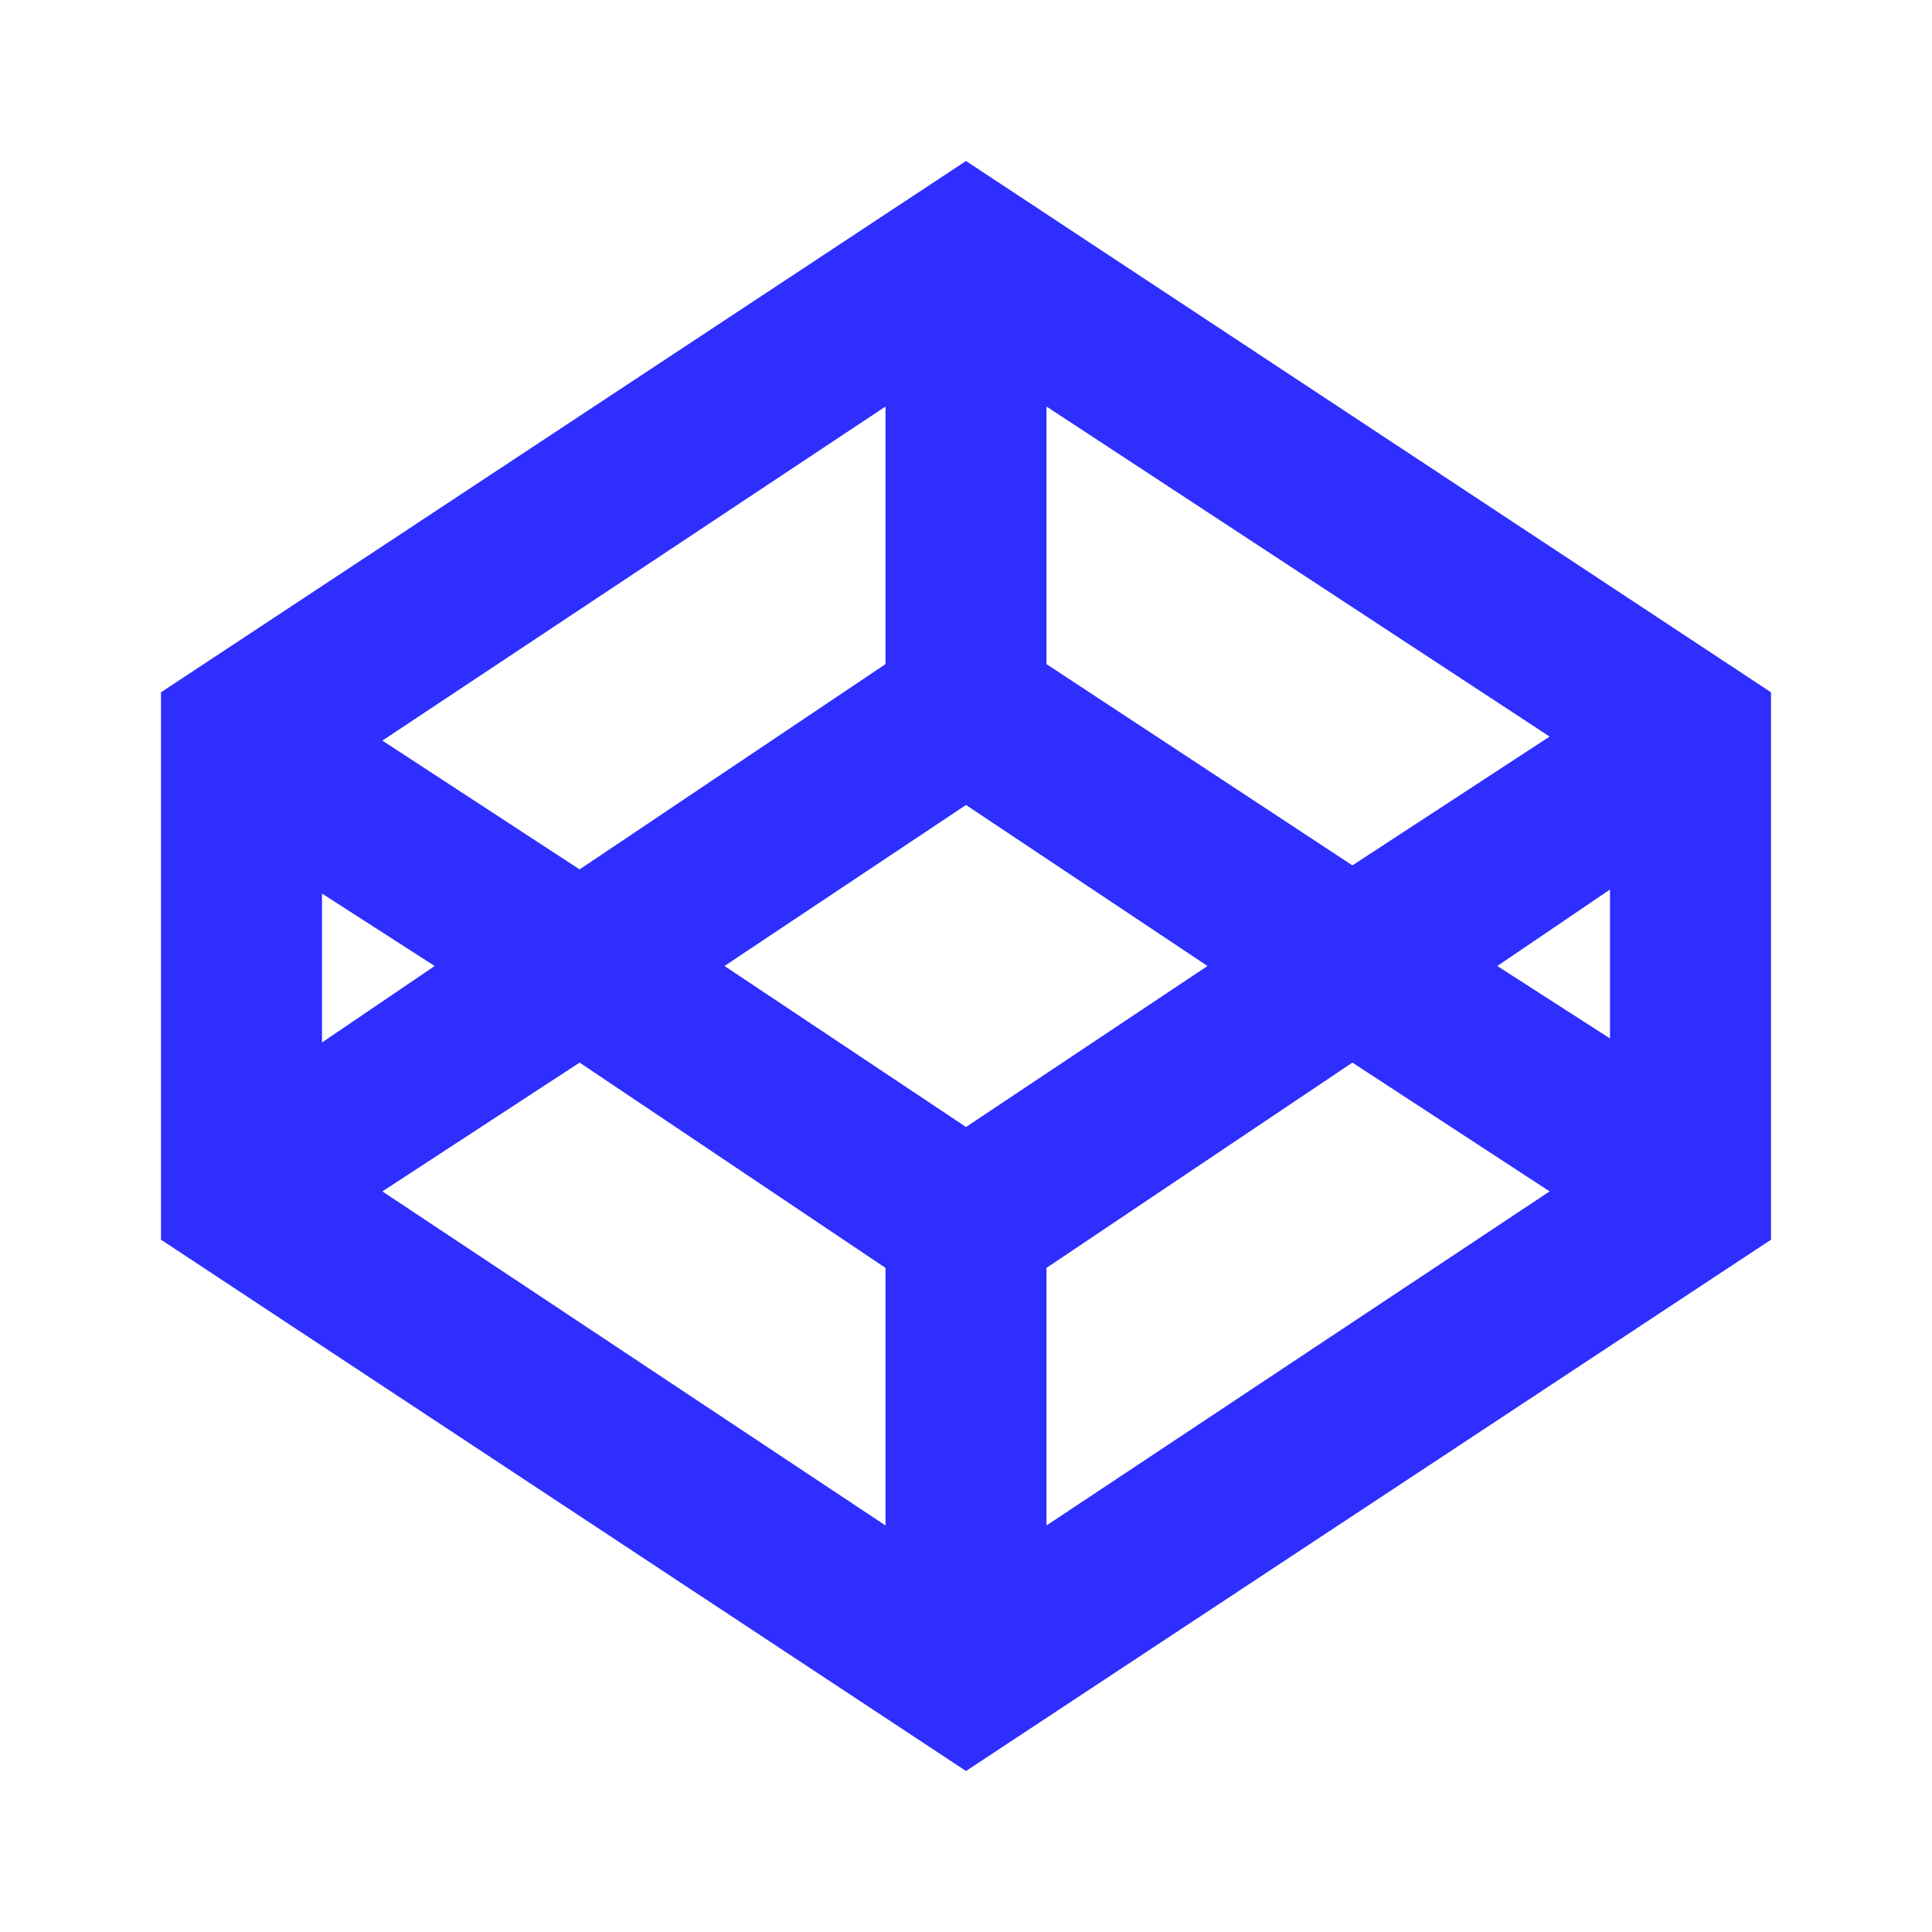 <?xml version="1.0" encoding="utf-8"?>
<!-- Generator: Adobe Illustrator 24.0.1, SVG Export Plug-In . SVG Version: 6.00 Build 0)  -->
<svg version="1.1" id="Lager_1" xmlns="http://www.w3.org/2000/svg" xmlns:xlink="http://www.w3.org/1999/xlink" x="0px" y="0px"
	 viewBox="0 0 48 48" style="enable-background:new 0 0 48 48;" xml:space="preserve">
<style type="text/css">
	.st0{fill:#2E2EFF;}
</style>
<path class="st0" d="M24,4L4,17.2l0,13.6L24,44l20-13.2l0-13.6L24,4z M24,28l-6-4l6-4l6,4L24,28z M26,16.5v-6.4l12.5,8.2l-4.9,3.2
	L26,16.5z M22,16.5l-7.6,5.1l-4.9-3.2L22,10.1V16.5z M10.8,24L8,25.9l0-3.7L10.8,24z M14.4,26.4l7.6,5.1v6.4L9.5,29.6L14.4,26.4z
	 M26,31.5l7.6-5.1l4.9,3.2L26,37.9L26,31.5L26,31.5z M37.2,24l2.8-1.9l0,3.7L37.2,24z"/>
</svg>
